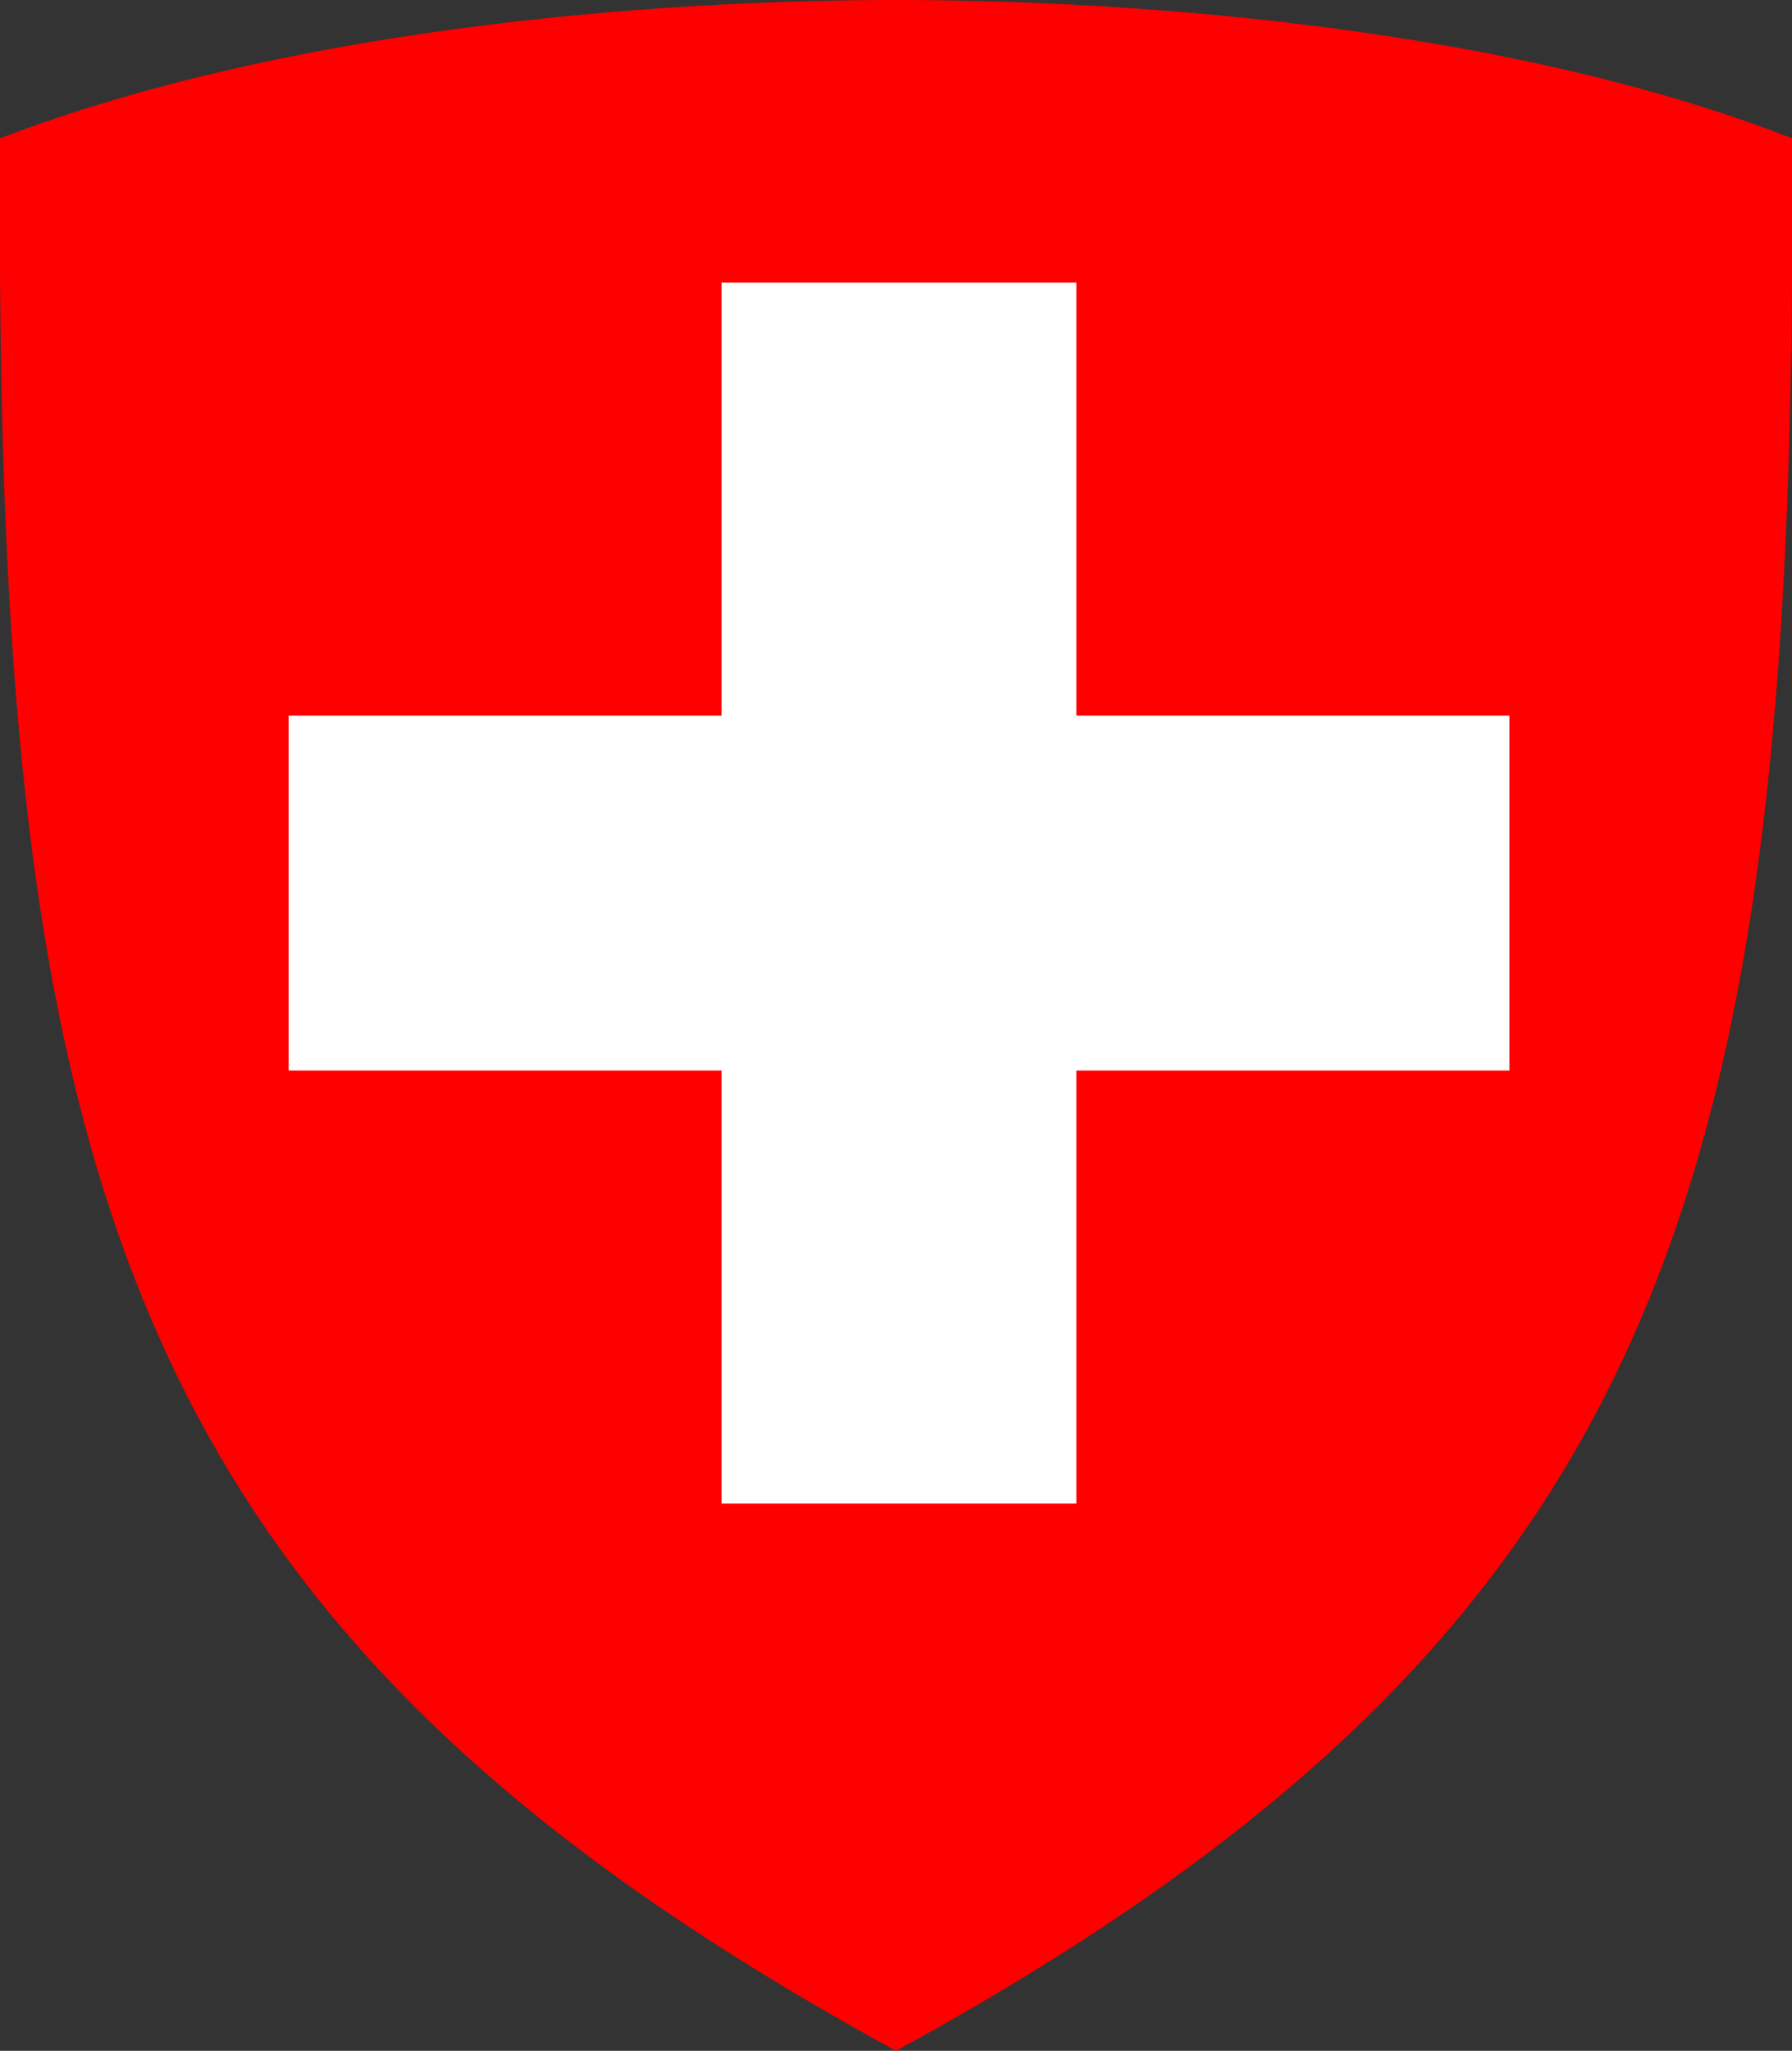 <?xml version="1.0" encoding="utf-8"?>
<!-- Generator: Adobe Illustrator 27.9.0, SVG Export Plug-In . SVG Version: 6.00 Build 0)  -->
<svg version="1.1" id="Calque_1" xmlns="http://www.w3.org/2000/svg" xmlns:xlink="http://www.w3.org/1999/xlink" x="0px" y="0px"
	 viewBox="0 0 29.8 34.1" style="enable-background:new 0 0 29.8 34.1;" xml:space="preserve">
<rect x="0" y="0" width="29.8" height="34.1" fill="#333333" stroke="none"/>
<style type="text/css">
	.st0{fill:#FF0000;}
	.st1{fill:#FFFFFF;}
	.st2{enable-background:new    ;}
	.st3{display:none;}
	.st4{display:inline;fill:#FFFFFF;}
</style>
<g>
	<path class="st0" d="M14.9,34.1C1.9,27-0.1,19.5,0,2.3C4.7,0.5,10.7,0,14.9,0s10.3,0.5,14.9,2.3C29.9,19.5,27.9,27,14.9,34.1z"/>
	<polygon class="st1" points="25.1,11.9 25.1,17.8 17.9,17.8 17.9,25 12,25 12,17.8 4.8,17.8 4.8,11.9 12,11.9 12,4.7 17.9,4.7 
		17.9,11.9 	"/>
</g>
<g class="st2">
	<path d="M-40.6-1.8l0.5,0.9c-1.1,0.2-1.9,0.7-2.5,1.2c-0.5,0.6-0.8,1.4-0.8,2.4c0,0.8,0.2,1.4,0.5,2s0.9,1.1,1.7,1.5s1.8,0.9,3,1.4
		c1.9,0.7,3.3,1.4,4.3,2.1c1,0.7,1.8,1.5,2.2,2.3c0.4,0.8,0.6,1.7,0.6,2.8c0,1.1-0.3,2.1-0.8,3c-0.5,0.9-1.3,1.6-2.3,2.1
		s-2.2,0.8-3.7,0.8c-0.9,0-1.6-0.1-2.2-0.3s-1.1-0.4-1.5-0.6c-0.4-0.2-0.7-0.3-0.9-0.3c-0.2,0-0.4,0.1-0.5,0.3
		c-0.1,0.2-0.2,0.4-0.3,0.6c-0.1,0.2-0.3,0.3-0.6,0.3c-0.2,0-0.4-0.1-0.5-0.2c-0.1-0.1-0.2-0.3-0.3-0.6l-1.2-4.7
		c-0.1-0.5,0-0.8,0.4-0.9c0.2-0.1,0.4-0.1,0.6,0c0.2,0.1,0.3,0.2,0.5,0.5c0.5,1.1,1.2,2,1.8,2.7s1.4,1.1,2.2,1.4
		c0.8,0.3,1.6,0.4,2.4,0.4c1.2,0,2.1-0.3,2.7-1c0.7-0.7,1-1.5,1-2.5c0-0.6-0.1-1.2-0.4-1.7c-0.3-0.5-0.7-1-1.4-1.4
		c-0.7-0.5-1.6-0.9-2.8-1.4c-1.8-0.6-3.2-1.3-4.3-2s-1.8-1.5-2.3-2.3c-0.5-0.9-0.7-1.9-0.7-3c0-1,0.2-1.9,0.7-2.7
		c0.4-0.8,1.1-1.5,1.9-2S-41.8-1.6-40.6-1.8z M-37.2,10l-0.1-1c1.2-0.1,2.2-0.4,2.8-1.1c0.7-0.6,1-1.5,1-2.5c0-0.7-0.2-1.3-0.5-1.8
		c-0.3-0.5-0.8-1-1.6-1.5c-0.7-0.5-1.8-1-3.1-1.5c-1.8-0.6-3.2-1.3-4.3-2c-1.1-0.7-1.8-1.5-2.3-2.3c-0.5-0.9-0.7-1.9-0.7-3
		c0-1.2,0.3-2.3,0.9-3.2c0.6-0.9,1.4-1.6,2.4-2.2c1-0.5,2.2-0.8,3.5-0.8c0.9,0,1.6,0.1,2.2,0.3c0.6,0.2,1.1,0.4,1.5,0.6
		s0.7,0.3,1,0.3c0.3,0,0.5-0.1,0.5-0.3c0.1-0.2,0.2-0.4,0.3-0.6c0.1-0.2,0.3-0.3,0.6-0.3c0.2,0,0.4,0.1,0.5,0.2
		c0.1,0.1,0.2,0.3,0.3,0.6l1.5,5.1c0.1,0.2,0.1,0.4,0,0.6c-0.1,0.2-0.2,0.3-0.5,0.3c-0.4,0.1-0.8,0-1-0.4c-0.6-1.2-1.3-2.2-2-2.9
		c-0.7-0.7-1.5-1.3-2.3-1.6c-0.8-0.3-1.6-0.5-2.4-0.5c-1.1,0-2,0.3-2.6,1c-0.7,0.7-1,1.6-1,2.7c0,0.7,0.1,1.4,0.4,1.9
		c0.3,0.6,0.8,1.1,1.5,1.5c0.7,0.5,1.6,0.9,2.7,1.4c1.9,0.7,3.3,1.4,4.4,2.1c1,0.7,1.8,1.5,2.2,2.3c0.4,0.8,0.6,1.7,0.6,2.8
		c0,1.1-0.3,2.1-0.8,2.9c-0.5,0.9-1.3,1.5-2.2,2.1S-35.8,9.9-37.2,10z"/>
</g>
<g class="st3">
	<polygon class="st4" points="-30.5,-7.3 -30.5,-6.7 -31.3,-6.7 -31.3,-6 -31.9,-6 -31.9,-6.7 -32.6,-6.7 -32.6,-7.3 -31.9,-7.3 
		-31.9,-8 -31.3,-8 -31.3,-7.3 	"/>
	<polygon class="st4" points="-30.5,-9.9 -30.5,-9.3 -31.3,-9.3 -31.3,-8.6 -31.9,-8.6 -31.9,-9.3 -32.6,-9.3 -32.6,-9.9 
		-31.9,-9.9 -31.9,-10.6 -31.3,-10.6 -31.3,-9.9 	"/>
	<polygon class="st4" points="-33.2,-9.9 -33.2,-9.3 -34,-9.3 -34,-8.6 -34.6,-8.6 -34.6,-9.3 -35.3,-9.3 -35.3,-9.9 -34.6,-9.9 
		-34.6,-10.6 -34,-10.6 -34,-9.9 	"/>
	<polygon class="st4" points="-33.2,-12.5 -33.2,-11.9 -34,-11.9 -34,-11.2 -34.6,-11.2 -34.6,-11.9 -35.3,-11.9 -35.3,-12.5 
		-34.6,-12.5 -34.6,-13.2 -34,-13.2 -34,-12.5 	"/>
	<polygon class="st4" points="-30.5,-12.5 -30.5,-11.9 -31.3,-11.9 -31.3,-11.2 -31.9,-11.2 -31.9,-11.9 -32.6,-11.9 -32.6,-12.5 
		-31.9,-12.5 -31.9,-13.2 -31.3,-13.2 -31.3,-12.5 	"/>
	<polygon class="st4" points="-36.1,-12.5 -36.1,-11.9 -36.8,-11.9 -36.8,-11.2 -37.4,-11.2 -37.4,-11.9 -38.1,-11.9 -38.1,-12.5 
		-37.4,-12.5 -37.4,-13.2 -36.8,-13.2 -36.8,-12.5 	"/>
	<polygon class="st4" points="-38.9,-12.5 -38.9,-11.9 -39.7,-11.9 -39.7,-11.2 -40.2,-11.2 -40.2,-11.9 -41,-11.9 -41,-12.5 
		-40.2,-12.5 -40.2,-13.2 -39.7,-13.2 -39.7,-12.5 	"/>
	<polygon class="st4" points="-41.7,-12.5 -41.7,-11.9 -42.4,-11.9 -42.4,-11.2 -43,-11.2 -43,-11.9 -43.7,-11.9 -43.7,-12.5 
		-43,-12.5 -43,-13.2 -42.4,-13.2 -42.4,-12.5 	"/>
	<polygon class="st4" points="-41.7,-9.9 -41.7,-9.3 -42.4,-9.3 -42.4,-8.6 -43,-8.6 -43,-9.3 -43.7,-9.3 -43.7,-9.9 -43,-9.9 
		-43,-10.6 -42.4,-10.6 -42.4,-9.9 	"/>
	<polygon class="st4" points="-44.2,-9.9 -44.2,-9.3 -44.9,-9.3 -44.9,-8.6 -45.5,-8.6 -45.5,-9.3 -46.3,-9.3 -46.3,-9.9 
		-45.5,-9.9 -45.5,-10.6 -44.9,-10.6 -44.9,-9.9 	"/>
	<polygon class="st4" points="-44.2,-7.3 -44.2,-6.7 -44.9,-6.7 -44.9,-6 -45.5,-6 -45.5,-6.7 -46.3,-6.7 -46.3,-7.3 -45.5,-7.3 
		-45.5,-8 -44.9,-8 -44.9,-7.3 	"/>
	<polygon class="st4" points="-41.7,-7.3 -41.7,-6.7 -42.4,-6.7 -42.4,-6 -43,-6 -43,-6.7 -43.7,-6.7 -43.7,-7.3 -43,-7.3 -43,-8 
		-42.4,-8 -42.4,-7.3 	"/>
	<polygon class="st4" points="-41.7,-4.7 -41.7,-4.1 -42.4,-4.1 -42.4,-3.3 -43,-3.3 -43,-4.1 -43.7,-4.1 -43.7,-4.7 -43,-4.7 
		-43,-5.4 -42.4,-5.4 -42.4,-4.7 	"/>
	<polygon class="st4" points="-44.2,-4.7 -44.2,-4.1 -44.9,-4.1 -44.9,-3.3 -45.5,-3.3 -45.5,-4.1 -46.3,-4.1 -46.3,-4.7 
		-45.5,-4.7 -45.5,-5.4 -44.9,-5.4 -44.9,-4.7 	"/>
	<polygon class="st4" points="-41.6,-2.1 -41.6,-1.5 -42.4,-1.5 -42.4,-0.8 -43,-0.8 -43,-1.5 -43.7,-1.5 -43.7,-2.1 -43,-2.1 
		-43,-2.8 -42.4,-2.8 -42.4,-2.1 	"/>
	<polygon class="st4" points="-38.9,-2.1 -38.9,-1.5 -39.7,-1.5 -39.7,-0.8 -40.2,-0.8 -40.2,-1.5 -41,-1.5 -41,-2.1 -40.2,-2.1 
		-40.2,-2.8 -39.7,-2.8 -39.7,-2.1 	"/>
	<polygon class="st4" points="-36.1,-2.1 -36.1,-1.5 -36.8,-1.5 -36.8,-0.8 -37.4,-0.8 -37.4,-1.5 -38.1,-1.5 -38.1,-2.1 
		-37.4,-2.1 -37.4,-2.8 -36.8,-2.8 -36.8,-2.1 	"/>
	<polygon class="st4" points="-36.1,0.5 -36.1,1.1 -36.8,1.1 -36.8,1.8 -37.4,1.8 -37.4,1.1 -38.1,1.1 -38.1,0.5 -37.4,0.5 
		-37.4,-0.2 -36.8,-0.2 -36.8,0.5 	"/>
	<polygon class="st4" points="-33.2,0.5 -33.2,1.1 -34,1.1 -34,1.8 -34.6,1.8 -34.6,1.1 -35.3,1.1 -35.3,0.5 -34.6,0.5 -34.6,-0.2 
		-34,-0.2 -34,0.5 	"/>
	<polygon class="st4" points="-30.6,3.2 -30.6,3.8 -31.3,3.8 -31.3,4.5 -31.9,4.5 -31.9,3.8 -32.6,3.8 -32.6,3.2 -31.9,3.2 
		-31.9,2.5 -31.3,2.5 -31.3,3.2 	"/>
	<polygon class="st4" points="-33.2,3.2 -33.2,3.8 -33.9,3.8 -33.9,4.5 -34.5,4.5 -34.5,3.8 -35.3,3.8 -35.3,3.2 -34.5,3.2 
		-34.5,2.5 -33.9,2.5 -33.9,3.2 	"/>
	<polygon class="st4" points="-33.2,8.4 -33.2,9 -33.9,9 -33.9,9.8 -34.5,9.8 -34.5,9 -35.3,9 -35.3,8.4 -34.5,8.4 -34.5,7.7 
		-33.9,7.7 -33.9,8.4 	"/>
	<polygon class="st4" points="-36.1,8.4 -36.1,9 -36.8,9 -36.8,9.8 -37.4,9.8 -37.4,9 -38.1,9 -38.1,8.4 -37.4,8.4 -37.4,7.7 
		-36.8,7.7 -36.8,8.4 	"/>
	<polygon class="st4" points="-36.1,11.2 -36.1,11.7 -36.8,11.7 -36.8,12.5 -37.4,12.5 -37.4,11.7 -38.1,11.7 -38.1,11.2 
		-37.4,11.2 -37.4,10.4 -36.8,10.4 -36.8,11.2 	"/>
	<polygon class="st4" points="-38.8,8.4 -38.8,9 -39.5,9 -39.5,9.8 -40.1,9.8 -40.1,9 -40.9,9 -40.9,8.4 -40.1,8.4 -40.1,7.7 
		-39.5,7.7 -39.5,8.4 	"/>
	<polygon class="st4" points="-41.6,8.4 -41.6,9 -42.4,9 -42.4,9.8 -43,9.8 -43,9 -43.7,9 -43.7,8.4 -43,8.4 -43,7.7 -42.4,7.7 
		-42.4,8.4 	"/>
	<polygon class="st4" points="-41.6,5.9 -41.6,6.5 -42.4,6.5 -42.4,7.2 -43,7.2 -43,6.5 -43.7,6.5 -43.7,5.9 -43,5.9 -43,5.2 
		-42.4,5.2 -42.4,5.9 	"/>
	<polygon class="st4" points="-44.2,5.9 -44.2,6.5 -44.9,6.5 -44.9,7.2 -45.5,7.2 -45.5,6.5 -46.3,6.5 -46.3,5.9 -45.5,5.9 
		-45.5,5.2 -44.9,5.2 -44.9,5.9 	"/>
	<polygon class="st4" points="-44.2,3.2 -44.2,3.8 -44.9,3.8 -44.9,4.5 -45.5,4.5 -45.5,3.8 -46.3,3.8 -46.3,3.2 -45.5,3.2 
		-45.5,2.5 -44.9,2.5 -44.9,3.2 	"/>
	<polygon class="st4" points="-44.2,0.5 -44.2,1.1 -44.9,1.1 -44.9,1.8 -45.5,1.8 -45.5,1.1 -46.3,1.1 -46.3,0.5 -45.5,0.5 
		-45.5,-0.2 -44.9,-0.2 -44.9,0.5 	"/>
	<polygon class="st4" points="-33.2,11.2 -33.2,11.7 -33.9,11.7 -33.9,12.5 -34.5,12.5 -34.5,11.7 -35.3,11.7 -35.3,11.2 
		-34.5,11.2 -34.5,10.4 -33.9,10.4 -33.9,11.2 	"/>
	<polygon class="st4" points="-33.2,13.9 -33.2,14.5 -33.9,14.5 -33.9,15.2 -34.5,15.2 -34.5,14.5 -35.3,14.5 -35.3,13.9 
		-34.5,13.9 -34.5,13.1 -33.9,13.1 -33.9,13.9 	"/>
	<polygon class="st4" points="-30.6,13.9 -30.6,14.5 -31.3,14.5 -31.3,15.2 -31.9,15.2 -31.9,14.5 -32.6,14.5 -32.6,13.9 
		-31.9,13.9 -31.9,13.1 -31.3,13.1 -31.3,13.9 	"/>
	<polygon class="st4" points="-30.6,16.8 -30.6,17.4 -31.3,17.4 -31.3,18.2 -31.9,18.2 -31.9,17.4 -32.6,17.4 -32.6,16.8 
		-31.9,16.8 -31.9,16.1 -31.3,16.1 -31.3,16.8 	"/>
	<polygon class="st4" points="-33.2,16.8 -33.2,17.4 -34,17.4 -34,18.2 -34.6,18.2 -34.6,17.4 -35.3,17.4 -35.3,16.8 -34.6,16.8 
		-34.6,16.1 -34,16.1 -34,16.8 	"/>
	<polygon class="st4" points="-33.2,19.4 -33.2,20 -34,20 -34,20.8 -34.6,20.8 -34.6,20 -35.3,20 -35.3,19.4 -34.6,19.4 -34.6,18.7 
		-34,18.7 -34,19.4 	"/>
	<polygon class="st4" points="-36.2,19.4 -36.2,20 -36.9,20 -36.9,20.8 -37.5,20.8 -37.5,20 -38.2,20 -38.2,19.4 -37.5,19.4 
		-37.5,18.7 -36.9,18.7 -36.9,19.4 	"/>
	<polygon class="st4" points="-39.2,19.4 -39.2,20 -39.9,20 -39.9,20.8 -40.5,20.8 -40.5,20 -41.2,20 -41.2,19.4 -40.5,19.4 
		-40.5,18.7 -39.9,18.7 -39.9,19.4 	"/>
	<polygon class="st4" points="-41.9,19.4 -41.9,20 -42.6,20 -42.6,20.8 -43.2,20.8 -43.2,20 -43.9,20 -43.9,19.4 -43.2,19.4 
		-43.2,18.7 -42.6,18.7 -42.6,19.4 	"/>
	<polygon class="st4" points="-41.9,16.8 -41.9,17.4 -42.6,17.4 -42.6,18.2 -43.2,18.2 -43.2,17.4 -43.9,17.4 -43.9,16.8 
		-43.2,16.8 -43.2,16.1 -42.6,16.1 -42.6,16.8 	"/>
	<polygon class="st4" points="-44.4,16.8 -44.4,17.4 -45.2,17.4 -45.2,18.2 -45.7,18.2 -45.7,17.4 -46.5,17.4 -46.5,16.8 
		-45.7,16.8 -45.7,16.1 -45.2,16.1 -45.2,16.8 	"/>
	<polygon class="st4" points="-30.6,5.9 -30.6,6.5 -31.3,6.5 -31.3,7.2 -31.9,7.2 -31.9,6.5 -32.6,6.5 -32.6,5.9 -31.9,5.9 
		-31.9,5.2 -31.3,5.2 -31.3,5.9 	"/>
</g>
</svg>
